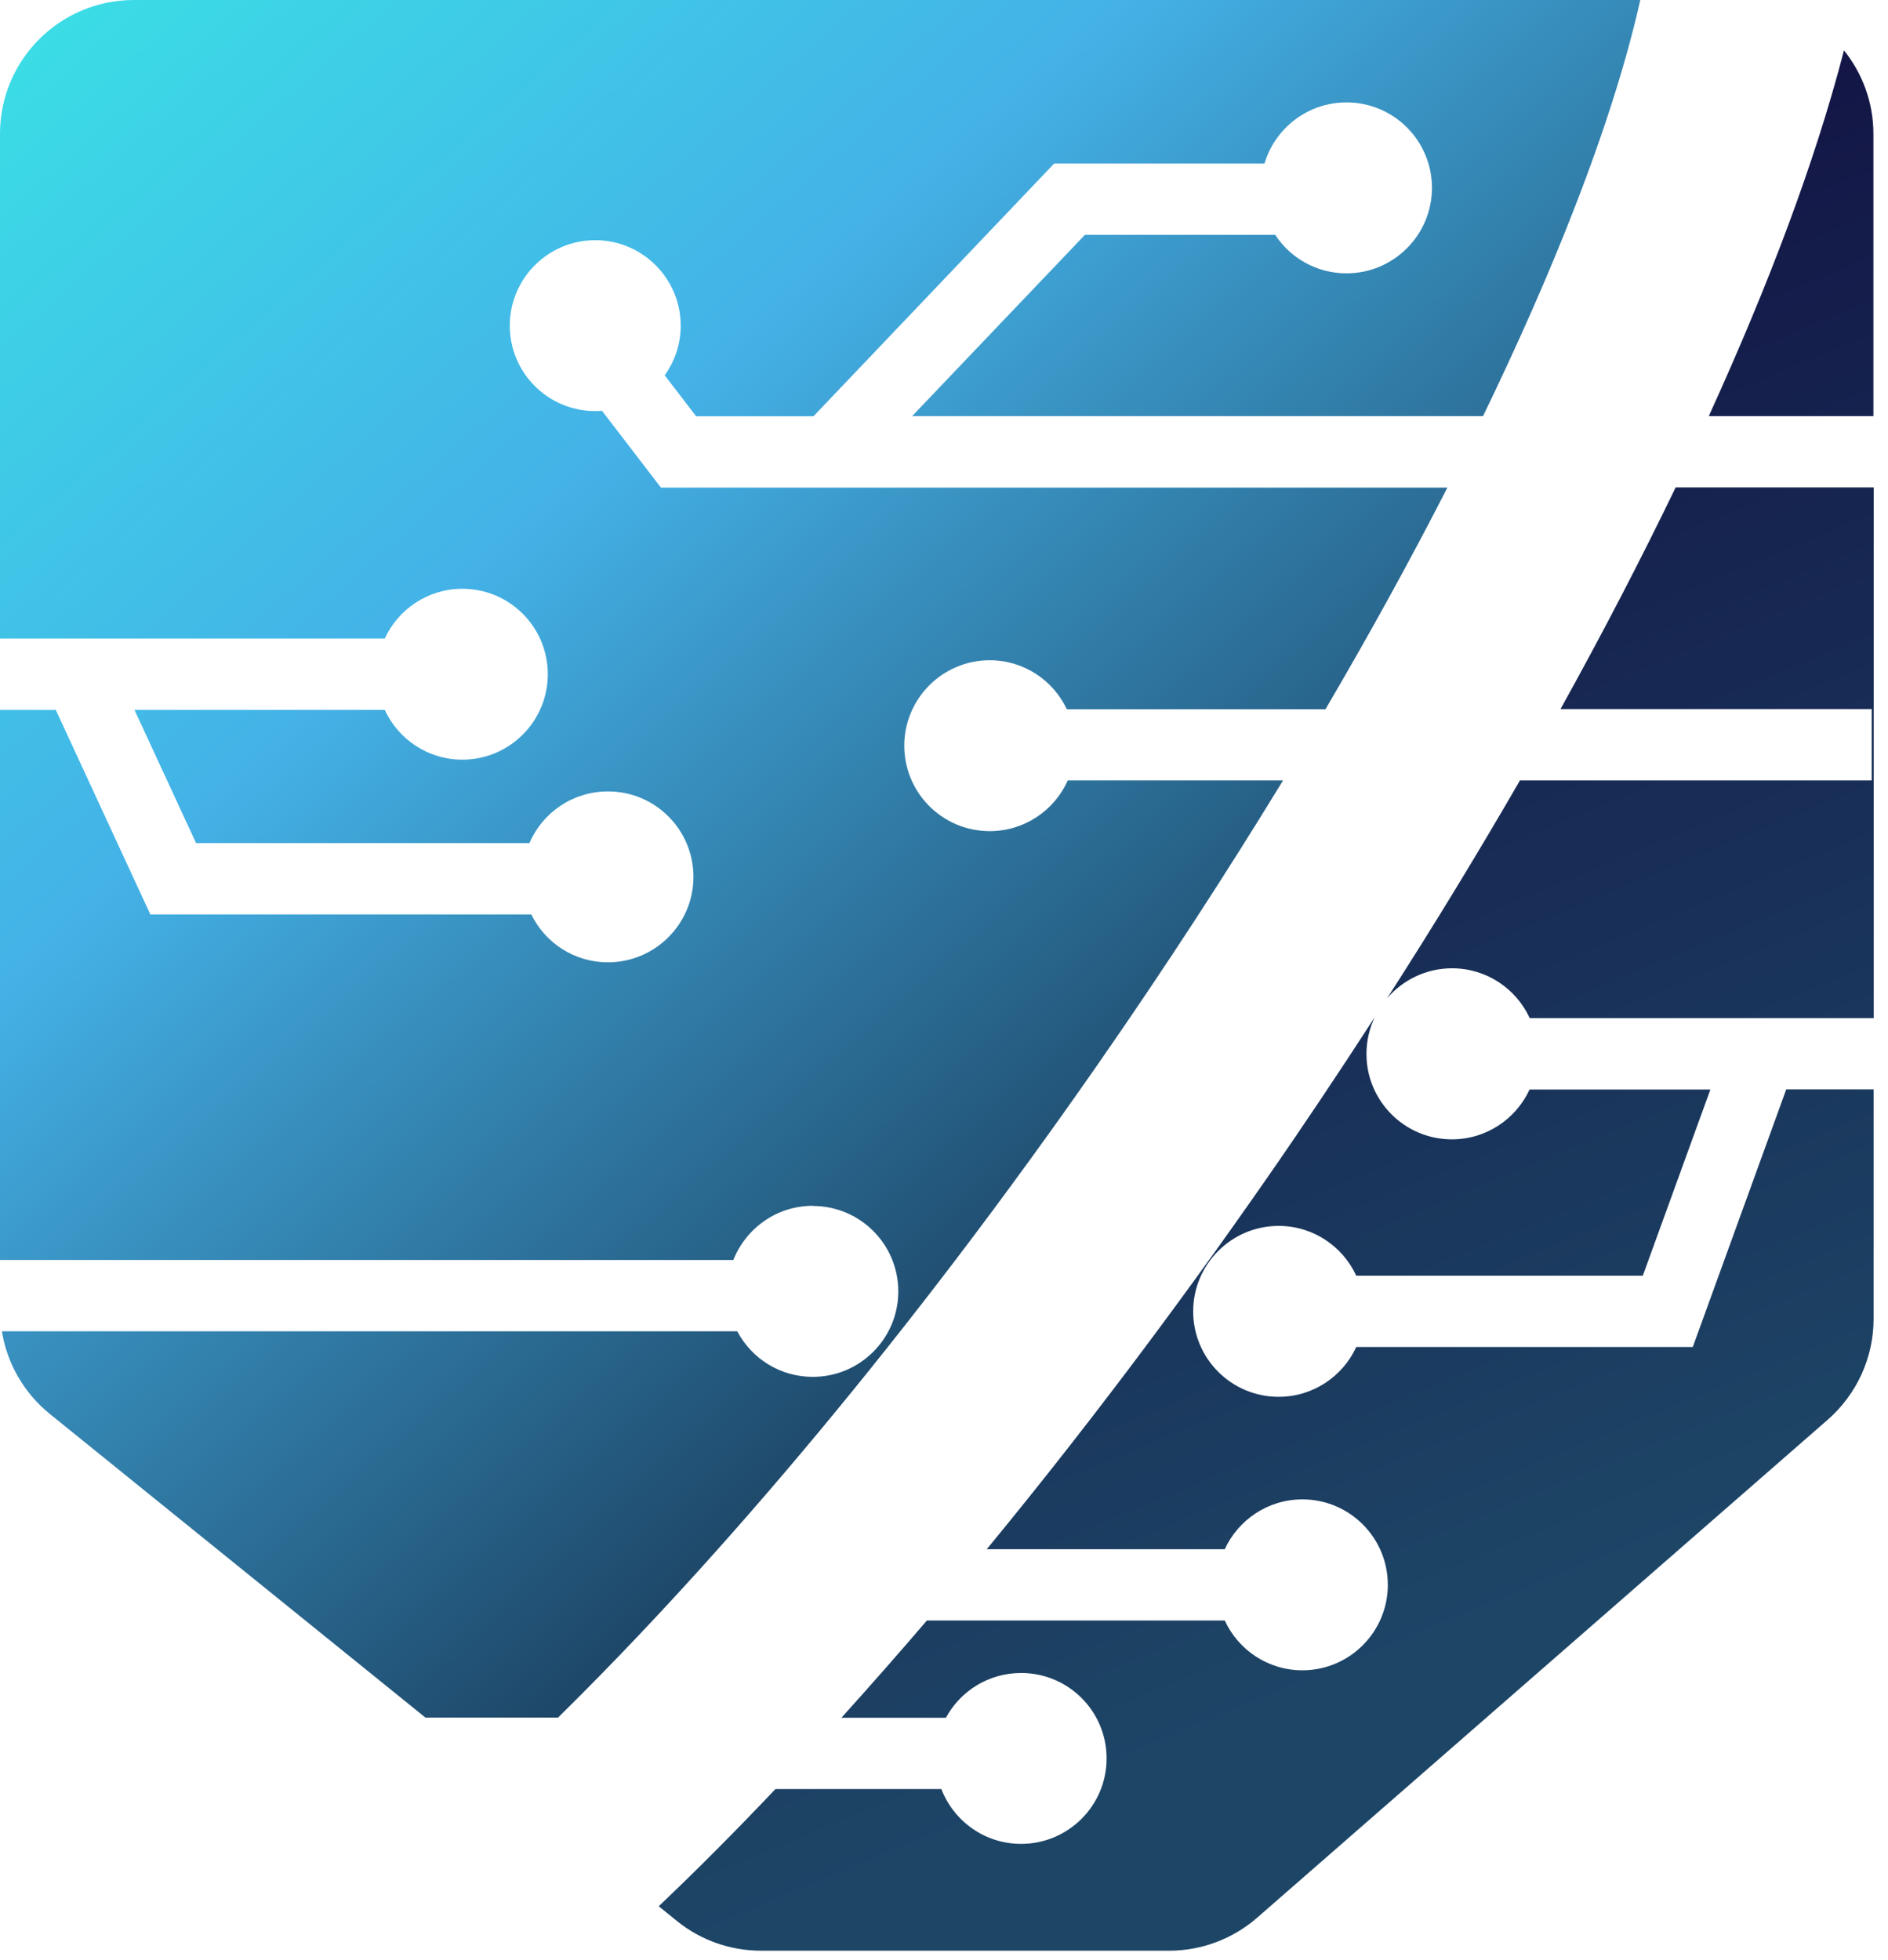 <svg xmlns="http://www.w3.org/2000/svg" width="79" height="82" viewBox="0 0 79 82" fill="none"><path d="M34.012 50.455C35.99 50.455 37.588 52.058 37.588 54.03C37.588 56.002 35.984 57.605 34.012 57.605C32.638 57.605 31.448 56.836 30.85 55.699H0.079C0.296 57.047 1.006 58.282 2.084 59.156L17.801 71.86H23.349C30.179 65.143 38.041 55.877 45.943 44.52C48.71 40.544 51.3 36.561 53.687 32.651H44.681C44.122 33.899 42.873 34.773 41.414 34.773C39.435 34.773 37.838 33.17 37.838 31.198C37.838 29.227 39.442 27.623 41.414 27.623C42.84 27.623 44.069 28.464 44.641 29.673H55.462C57.315 26.512 59.024 23.41 60.563 20.4H27.655L25.19 17.186C25.098 17.193 25.006 17.199 24.907 17.199C22.929 17.199 21.331 15.596 21.331 13.624C21.331 11.652 22.935 10.049 24.907 10.049C26.88 10.049 28.483 11.652 28.483 13.624C28.483 14.4 28.234 15.116 27.813 15.701L29.128 17.416H34.038L44.109 6.842H52.911C53.351 5.363 54.719 4.285 56.342 4.285C58.321 4.285 59.918 5.889 59.918 7.86C59.918 9.832 58.314 11.436 56.342 11.436C55.093 11.436 53.996 10.798 53.358 9.825H45.397L38.166 17.41H62.055C63.527 14.367 64.822 11.436 65.894 8.669C67.228 5.238 68.103 2.366 68.635 0H5.601C2.511 0 0 2.504 0 5.599V26.716H16.099C16.664 25.487 17.907 24.633 19.346 24.633C21.325 24.633 22.922 26.236 22.922 28.208C22.922 30.179 21.318 31.783 19.346 31.783C17.907 31.783 16.664 30.929 16.099 29.7H5.627L8.204 35.273H22.153C22.699 33.998 23.967 33.111 25.44 33.111C27.419 33.111 29.016 34.714 29.016 36.686C29.016 38.657 27.412 40.261 25.44 40.261C24.026 40.261 22.81 39.446 22.232 38.257H6.291L2.334 29.7H0V52.715H30.686C31.212 51.388 32.5 50.448 34.012 50.448V50.455Z" fill="url(#paint0_linear_188_1600)"></path><path d="M70.831 56.356H56.75C56.185 57.585 54.942 58.44 53.503 58.44C51.524 58.44 49.926 56.836 49.926 54.865C49.926 52.893 51.531 51.289 53.503 51.289C54.942 51.289 56.185 52.144 56.75 53.373H68.74L71.567 45.585H64.001C63.435 46.814 62.193 47.668 60.753 47.668C58.775 47.668 57.177 46.064 57.177 44.093C57.177 43.541 57.302 43.022 57.526 42.555C56.053 44.829 54.528 47.116 52.944 49.39C49.098 54.917 45.18 60.089 41.289 64.815H51.248C51.813 63.586 53.056 62.731 54.495 62.731C56.474 62.731 58.071 64.335 58.071 66.307C58.071 68.278 56.467 69.882 54.495 69.882C53.056 69.882 51.813 69.028 51.248 67.799H38.784C37.588 69.198 36.392 70.552 35.208 71.867H39.58C40.184 70.749 41.368 69.994 42.728 69.994C44.707 69.994 46.304 71.597 46.304 73.569C46.304 75.541 44.7 77.144 42.728 77.144C41.203 77.144 39.908 76.191 39.389 74.85H32.447C30.797 76.592 29.167 78.229 27.563 79.753L28.326 80.371C29.325 81.18 30.567 81.613 31.849 81.613H48.921C50.275 81.613 51.583 81.12 52.602 80.233L76.477 59.399C77.693 58.335 78.397 56.797 78.397 55.18V45.578H74.742L70.831 56.356Z" fill="url(#paint1_linear_188_1600)"></path><path d="M65.289 29.667H78.318V32.651H63.6C61.864 35.654 60.01 38.704 58.045 41.76C58.702 40.997 59.675 40.511 60.76 40.511C62.199 40.511 63.442 41.365 64.007 42.594H78.403V20.393H70.114C68.661 23.404 67.051 26.506 65.296 29.667H65.289Z" fill="url(#paint2_linear_188_1600)"></path><path d="M77.161 2.096C76.523 4.568 75.708 7.039 74.854 9.346C73.9 11.922 72.77 14.623 71.501 17.41H78.39V5.606C78.39 4.278 77.924 3.063 77.154 2.103L77.161 2.096Z" fill="url(#paint3_linear_188_1600)"></path><defs><linearGradient id="paint0_linear_188_1600" x1="5.574" y1="-4.351" x2="51.368" y2="47.934" gradientUnits="userSpaceOnUse"><stop stop-color="#3ADFE6"></stop><stop offset="0.44" stop-color="#44B2E7"></stop><stop offset="1" stop-color="#1D4566"></stop></linearGradient><linearGradient id="paint1_linear_188_1600" x1="33.466" y1="15.622" x2="56.111" y2="70.24" gradientUnits="userSpaceOnUse"><stop stop-color="#121243"></stop><stop offset="1" stop-color="#1D4566"></stop></linearGradient><linearGradient id="paint2_linear_188_1600" x1="57.651" y1="5.593" x2="80.295" y2="60.211" gradientUnits="userSpaceOnUse"><stop stop-color="#121243"></stop><stop offset="1" stop-color="#1D4566"></stop></linearGradient><linearGradient id="paint3_linear_188_1600" x1="70.515" y1="0.256" x2="93.166" y2="54.875" gradientUnits="userSpaceOnUse"><stop stop-color="#121243"></stop><stop offset="1" stop-color="#1D4566"></stop></linearGradient></defs></svg>